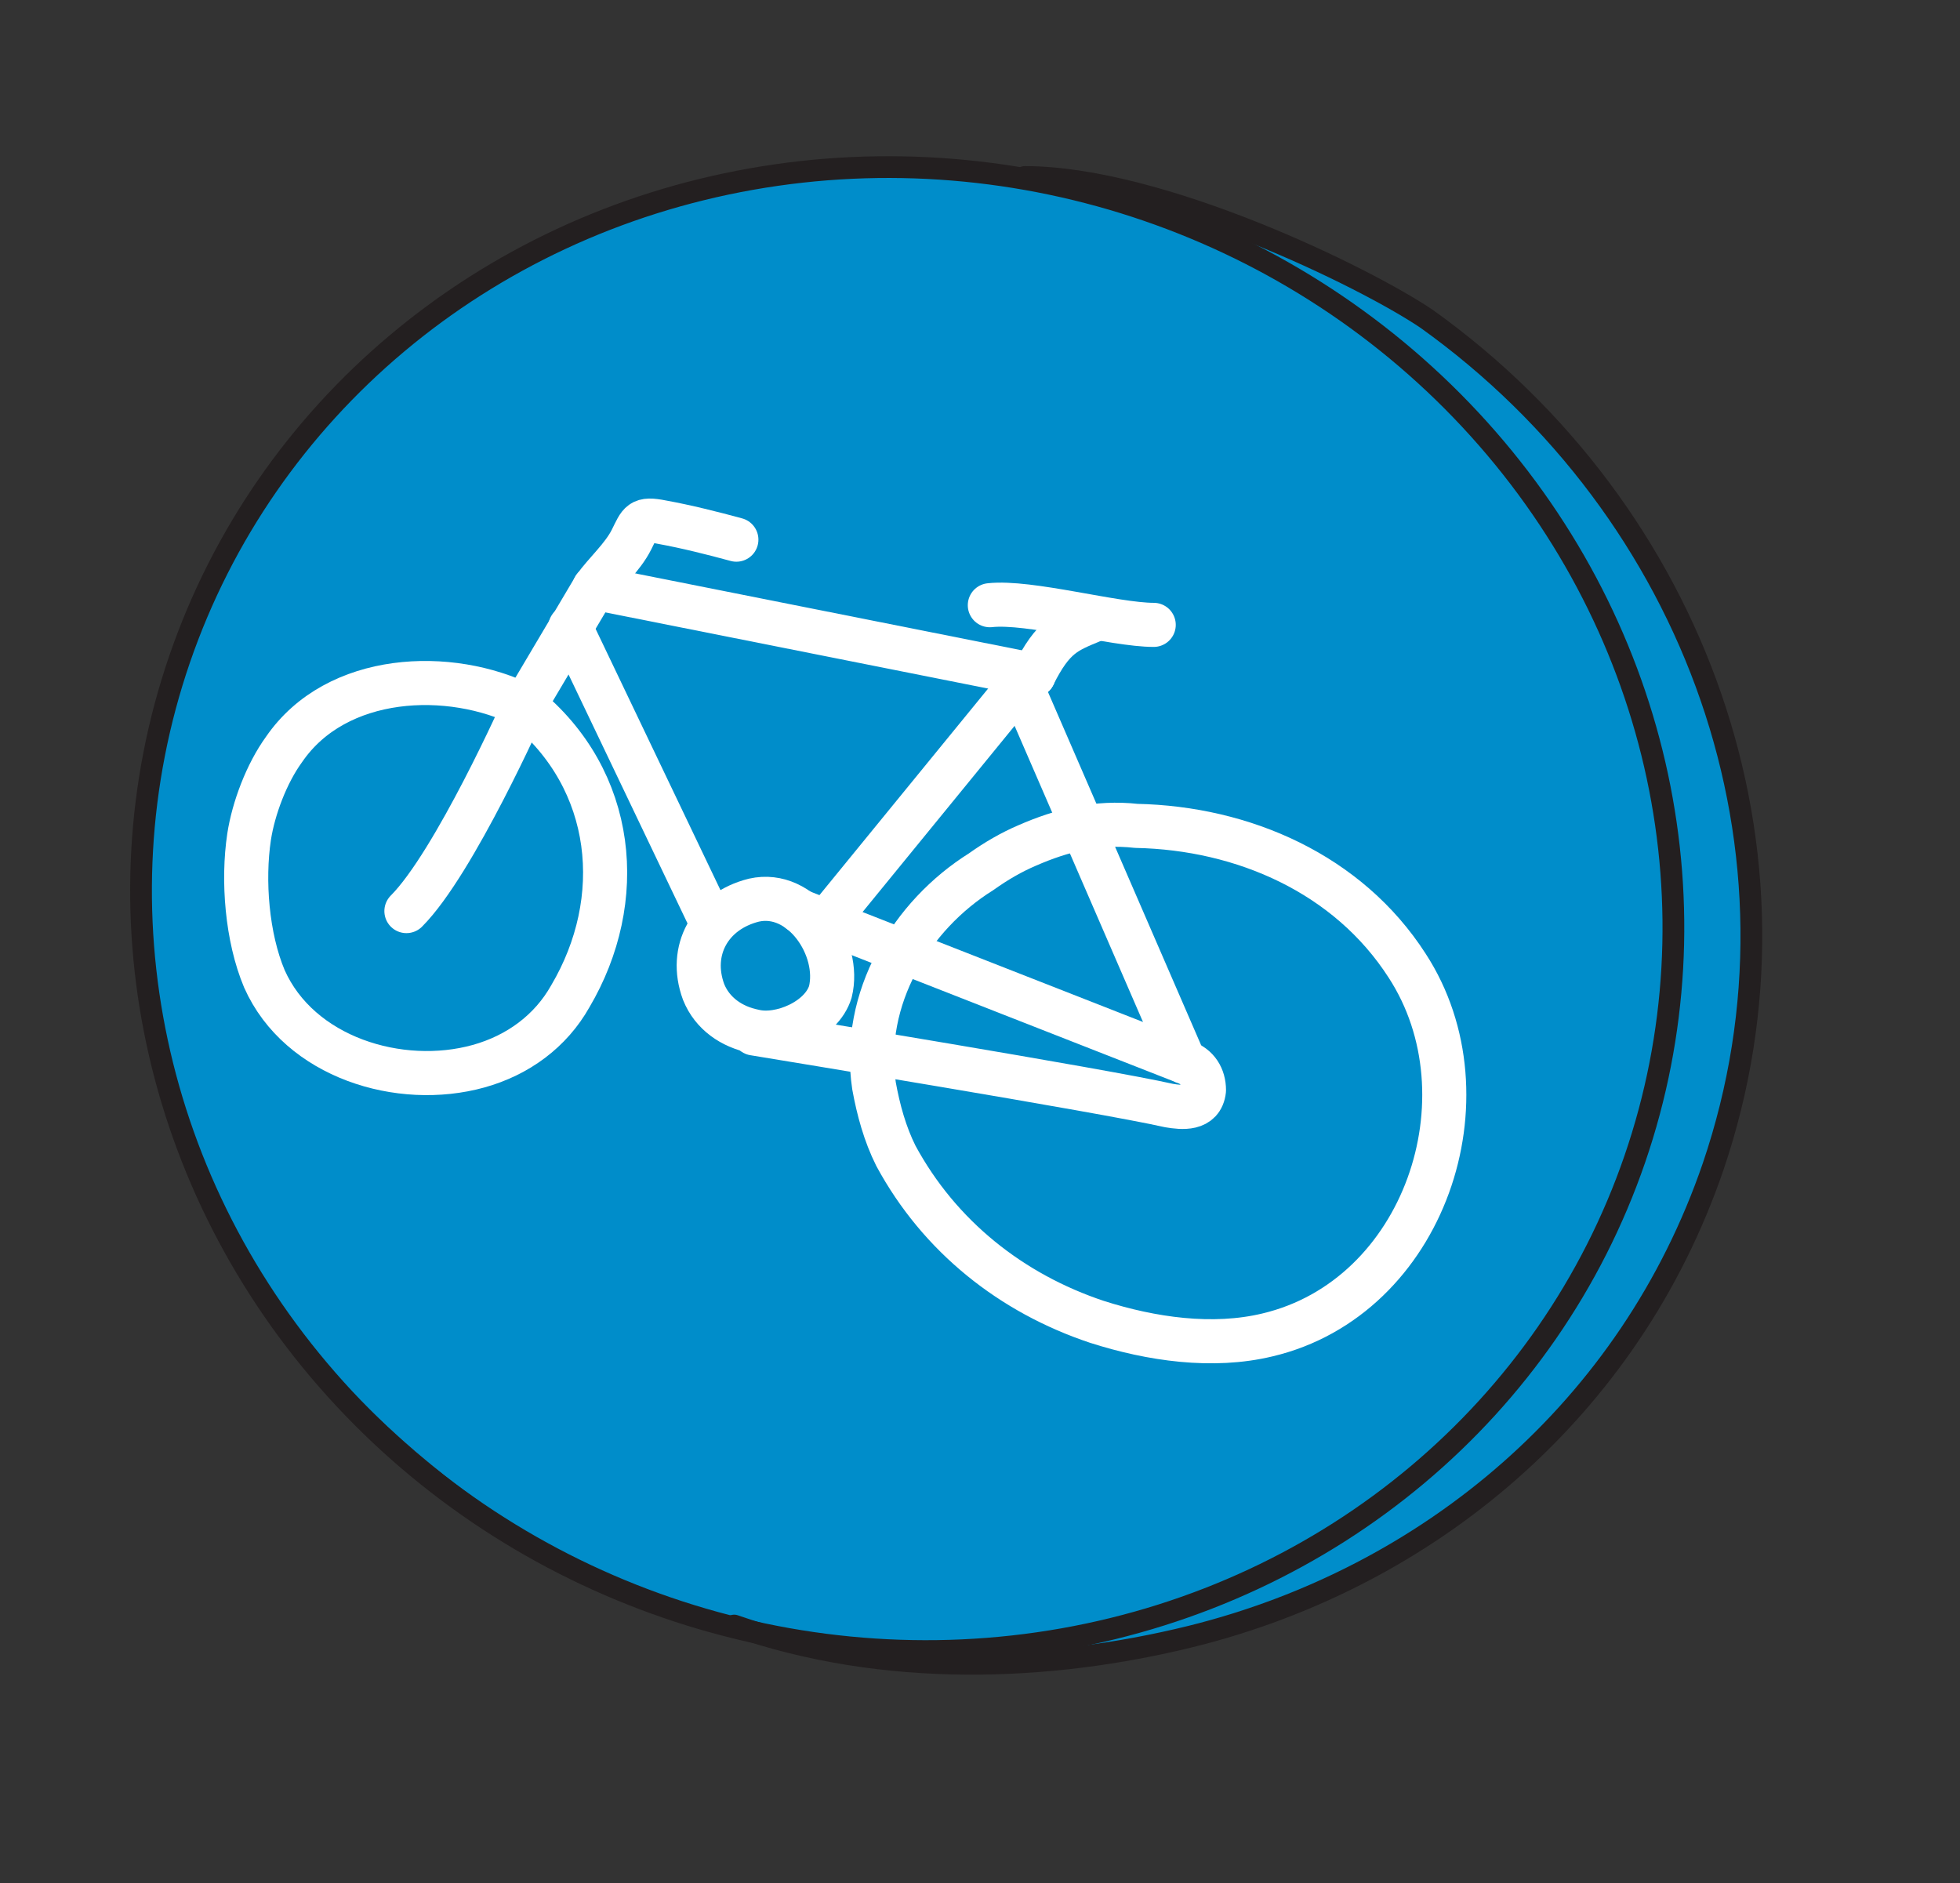 <?xml version="1.0" encoding="utf-8"?>
<!-- Generator: Adobe Illustrator 18.0.0, SVG Export Plug-In . SVG Version: 6.00 Build 0)  -->
<!DOCTYPE svg PUBLIC "-//W3C//DTD SVG 1.1//EN" "http://www.w3.org/Graphics/SVG/1.1/DTD/svg11.dtd">
<svg version="1.1" id="Layer_1" xmlns="http://www.w3.org/2000/svg" xmlns:xlink="http://www.w3.org/1999/xlink" x="0px" y="0px"
	 viewBox="0 0 89.7 86.2" style="enable-background:new 0 0 89.7 86.2;" xml:space="preserve">
<rect x="0" y="0" width="89.7" height="86.2" fill="#333333" stroke="none"/>
<style type="text/css">
	.st0{fill:#008DCA;}
	.st1{fill:none;stroke:#231F20;stroke-width:0.995;stroke-linecap:round;stroke-linejoin:round;stroke-miterlimit:10;}
	.st2{fill:none;stroke:#FFFFFF;stroke-width:2.018;stroke-linecap:round;stroke-linejoin:round;stroke-miterlimit:10;}
</style>
<g>
	<g>
		<g>
			<path class="st0" d="M80.2,42c0,19-14.2,34.5-37.7,34.2C26.3,75.9,6.4,60.5,6.4,41.6c0-19,13.8-34,36.3-34
				C62.3,7.6,80.2,23,80.2,42z"/>
			
				<ellipse transform="matrix(0.946 0.325 -0.325 0.946 15.78 -11.233)" class="st1" cx="41.5" cy="41.6" rx="35.2" ry="33.8"/>
			<path class="st1" d="M46.9,8.1c6.2,0,15.6,4.6,18.4,6.5C77.6,23.4,83.3,39,78.4,53.4c-3.8,11.1-13,18.8-23.9,21.5
				c-6.5,1.6-14,1.9-20.9-0.5"/>
			<g>
				<line class="st2" x1="54.2" y1="48.6" x2="46.7" y2="31.3"/>
				<line class="st2" x1="46.7" y1="31.3" x2="37.8" y2="42.2"/>
				<path class="st2" d="M50,28.4c-1.2,0.5-1.8,0.7-2.7,2.5"/>
				<path class="st2" d="M45.3,27.7c1.8-0.2,5.7,0.9,7.5,0.9"/>
				<polyline class="st2" points="47.3,30.9 47.2,30.9 47.1,31 46.9,31.1 46.7,31.3 				"/>
				<path class="st2" d="M47,38.7c-0.7,0.3-1.4,0.7-2.1,1.2c-3.2,2-5.5,5.8-4.9,9.8c0.2,1.1,0.5,2.2,1,3.2c2,3.7,5.3,6.3,9.2,7.6
					c2.5,0.8,5.3,1.2,7.8,0.6c7.2-1.7,10.3-10.9,6.4-16.9c-2.7-4.2-7.5-6.3-12.4-6.4C50.2,37.6,48.6,38,47,38.7z"/>
				<path class="st2" d="M36.6,41.7l17.6,6.9c0.6,0.2,0.9,0.7,0.9,1.3c-0.1,0.9-1,0.8-1.6,0.7c-3.1-0.7-17.8-3.1-19-3.3"/>
				<path class="st2" d="M38,45.4C38,45.4,38,45.4,38,45.4c-0.4,1.3-2.3,2.1-3.5,1.8c-1-0.2-1.9-0.8-2.3-1.8
					c-0.7-1.9,0.3-3.7,2.3-4.2C36.7,40.7,38.5,43.4,38,45.4z"/>
				<path class="st2" d="M27.2,26.9c0.5-0.7,1.3-1.4,1.7-2.2c0.4-0.8,0.4-1,1.4-0.8c1.1,0.2,2.3,0.5,3.4,0.8"/>
				<line class="st2" x1="32.6" y1="42.3" x2="26.1" y2="28.7"/>
				<line class="st2" x1="24" y1="32.3" x2="27.2" y2="26.9"/>
				<path class="st2" d="M24,32.3c4.2,3.4,4.7,8.9,2.1,13.3c-0.9,1.6-2.4,2.7-4.2,3.2c-3.6,1-8.2-0.4-9.8-4c-0.8-1.9-1-4.5-0.7-6.5
					c0.2-1.3,0.8-2.9,1.6-4C15.4,30.8,20.6,30.6,24,32.3"/>
				<path class="st2" d="M18.6,41.7c2.2-2.2,5.4-9.4,5.4-9.4"/>
				<line class="st2" x1="47.3" y1="30.9" x2="27.2" y2="26.9"/>
			</g>
		</g>
	</g>
</g>
</svg>

